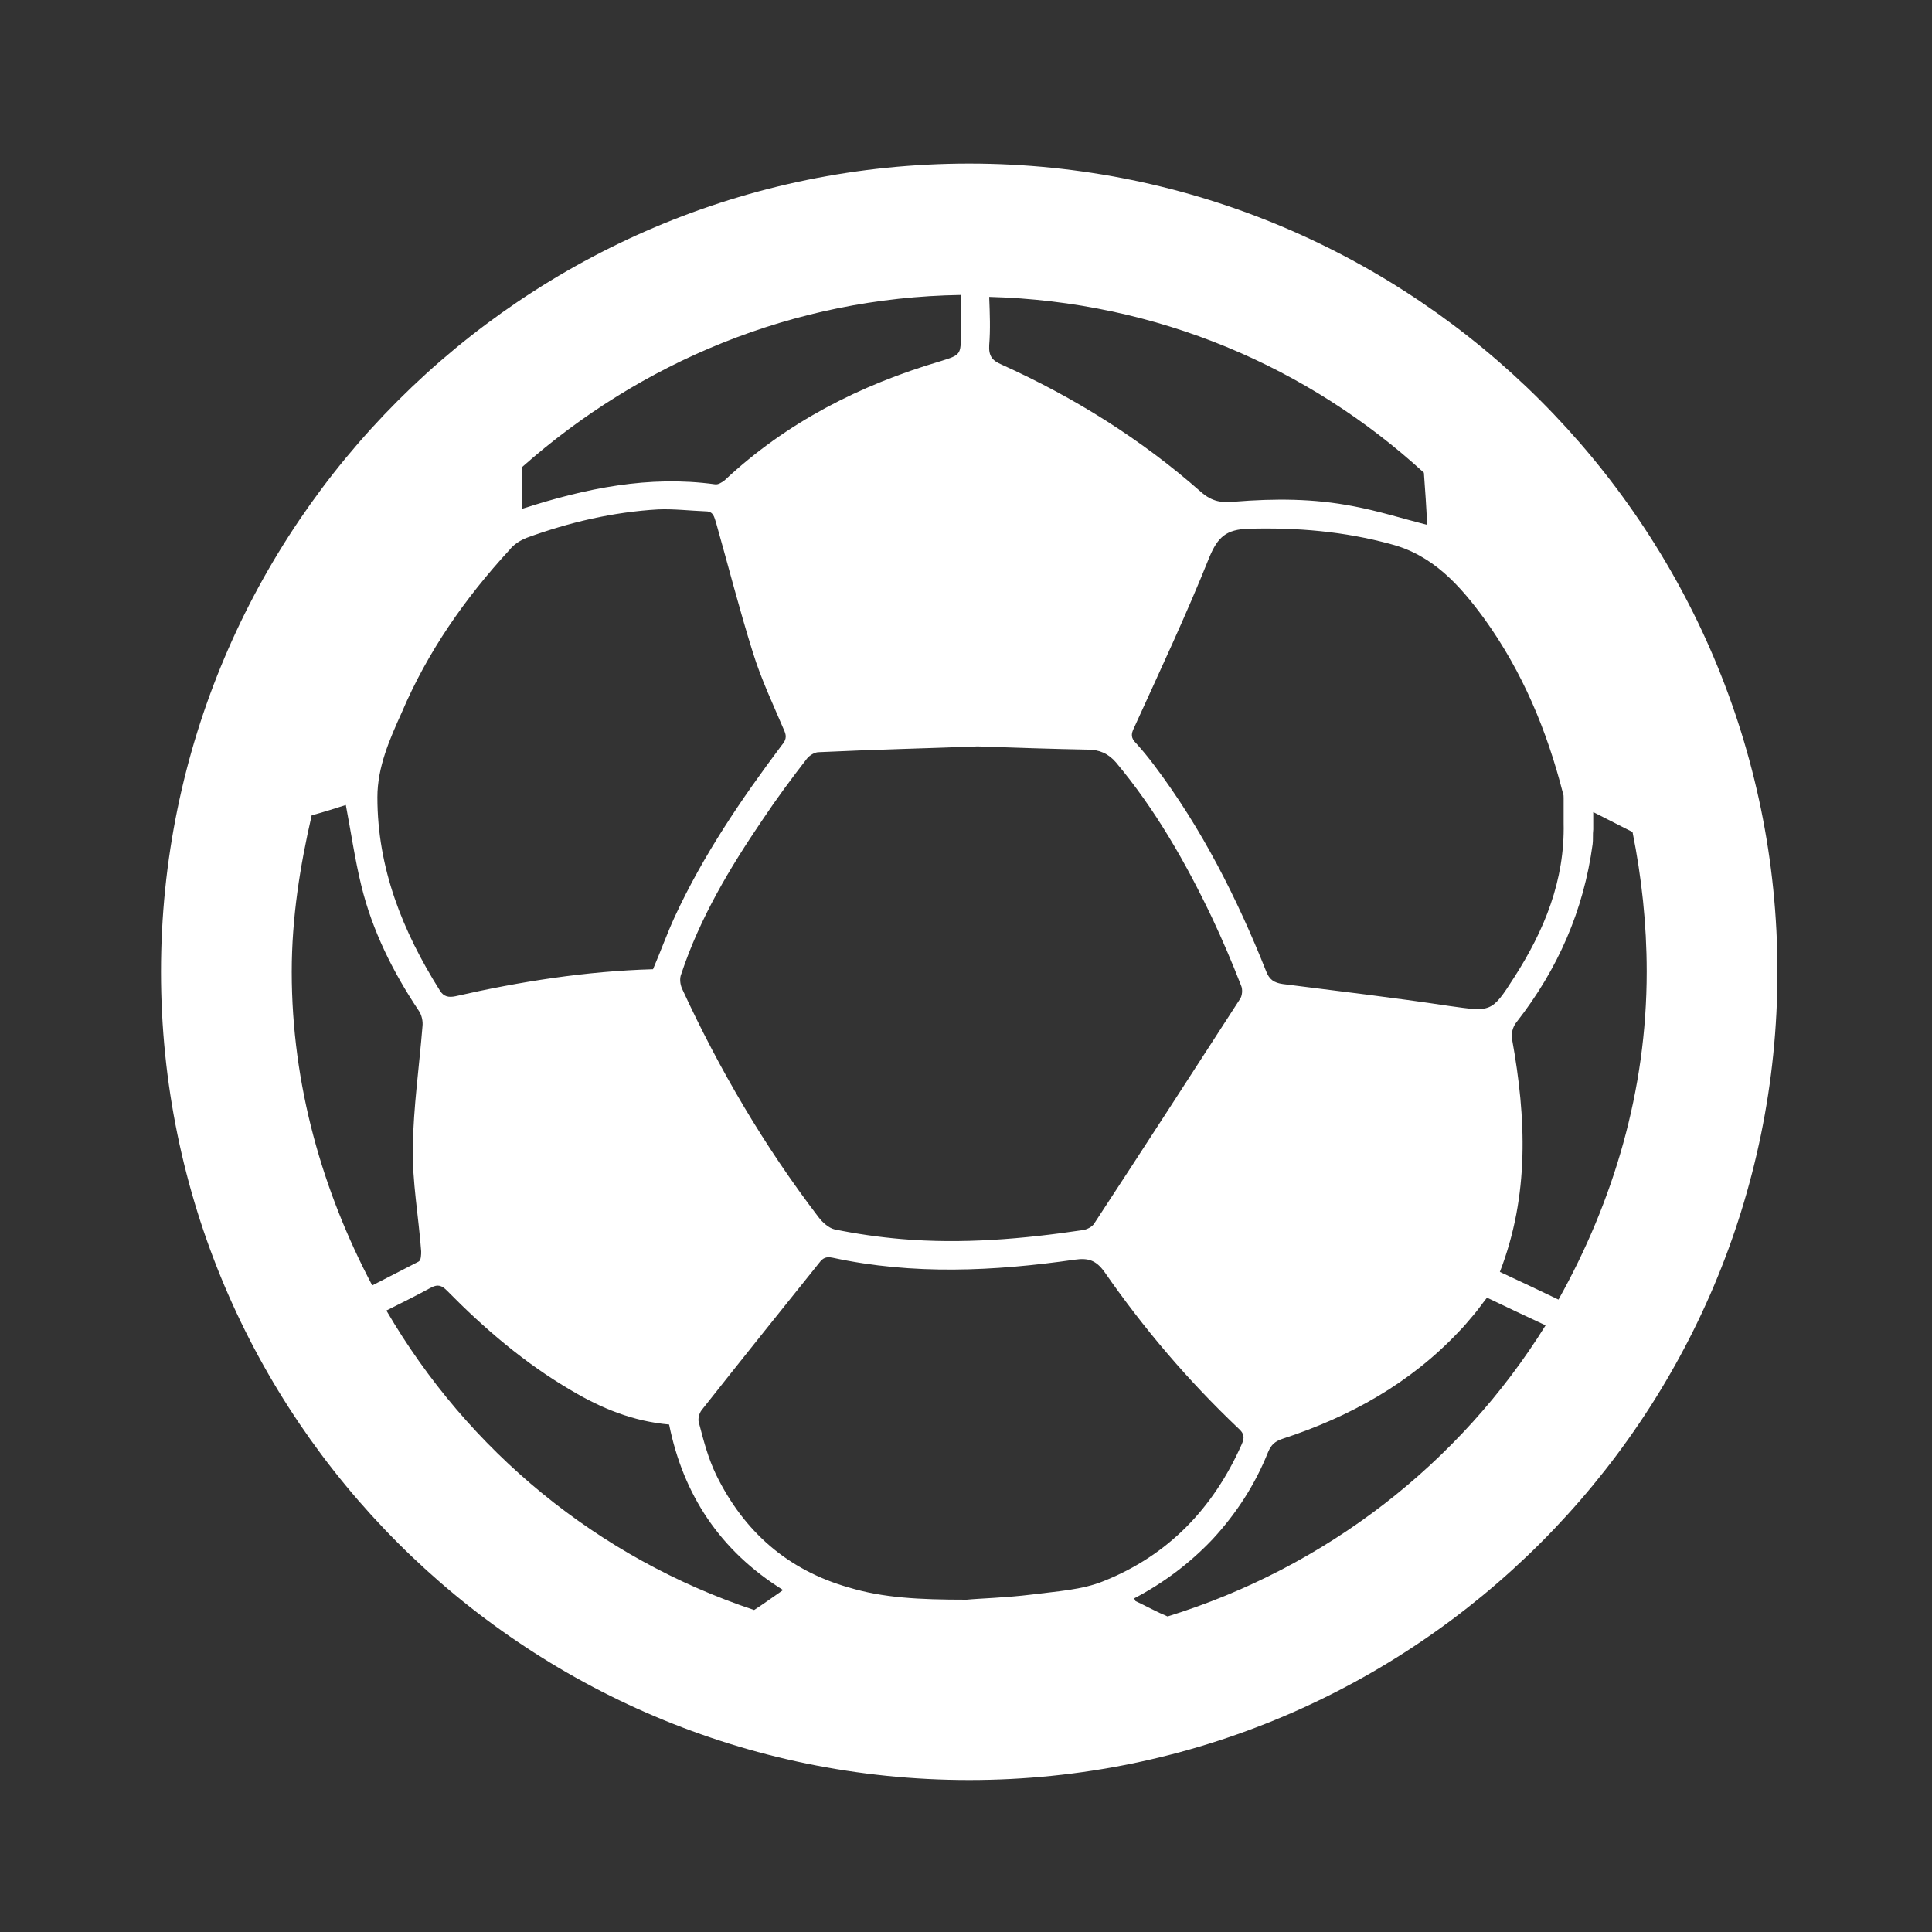 <?xml version="1.0" encoding="utf-8"?>
<!-- Generator: Adobe Illustrator 22.1.0, SVG Export Plug-In . SVG Version: 6.00 Build 0)  -->
<svg version="1.1" id="圖層_1" xmlns="http://www.w3.org/2000/svg" xmlns:xlink="http://www.w3.org/1999/xlink" x="0px" y="0px"
	 viewBox="0 0 300 300" style="enable-background:new 0 0 300 300;" xml:space="preserve">
<rect x="0" y="0" width="300" height="300" fill="#333333" stroke="none"/>
<style type="text/css">
	.st0{fill:#FFFFFF;}
</style>
<path class="st0" d="M150.5,25.4c-69.2,0-125.5,56.3-125.5,125.5c0,69.2,56.3,125.5,125.5,125.5c69.2,0,125.5-56.3,125.5-125.5
	C276,81.7,219.7,25.4,150.5,25.4z M255.7,150.9c0,18.5-5.2,35.7-13.7,50.9c-3.1-1.5-6.1-2.9-9.1-4.3c4.6-11.9,4.1-23.9,1.9-36.1
	c-0.2-0.8,0.1-2,0.7-2.7c6.4-8.2,10.4-17.3,11.8-27.6c0.1-0.7,0-1.5,0.1-2.3c0-0.8,0-1.5,0-2.7c2.2,1.1,4.1,2.1,6.1,3.1
	C254.9,136.2,255.7,143.4,255.7,150.9z M181.3,251c-1.7-0.7-3.3-1.6-5-2.4c0,0,0-0.1-0.2-0.4c4.6-2.4,8.7-5.5,12.2-9.2
	c3.7-4,6.6-8.5,8.6-13.5c0.5-1.2,1.1-1.7,2.3-2.1c10.4-3.4,19.8-8.6,27.4-16.7c0.8-0.8,1.5-1.7,2.2-2.5c0.7-0.8,1.3-1.7,2.1-2.7
	c2.9,1.4,5.9,2.8,9.1,4.3C226.7,227.2,205.9,243.4,181.3,251z M149.2,45.8c0,2.1,0,4.1,0,6c0,3.3,0,3.3-3.2,4.3
	c-12.5,3.7-23.9,9.5-33.5,18.5c-0.4,0.3-1,0.7-1.5,0.6c-10.2-1.4-20,0.6-29.9,3.8c0-2.3,0-4.4,0-6.5
	C99.4,56.3,123.1,46.2,149.2,45.8z M221.1,73.4c0.2,2.7,0.4,5.5,0.5,8.1c-3.9-1-7.7-2.2-11.5-2.9c-6.1-1.2-12.2-1.2-18.4-0.7
	c-2,0.2-3.5,0-5.2-1.5c-9.3-8.2-19.7-14.7-31-19.8c-1.4-0.6-2-1.3-1.9-3c0.2-2.4,0.1-4.9,0-7.5C179.7,46.8,203.2,57,221.1,73.4z
	 M230.5,96.1c5.9,8.2,9.7,17.3,12.2,27.1c0.1,0.2,0.1,0.5,0.1,0.7c0,1.3,0,2.6,0,3.9c0.2,8.9-3,16.7-7.7,24
	c-3.5,5.5-3.6,5.3-10.1,4.4c-8.6-1.3-17.2-2.3-25.8-3.4c-1.4-0.2-2.1-0.7-2.6-2c-4.5-11.3-10-22.2-17.4-32c-0.9-1.2-1.8-2.3-2.8-3.4
	c-0.8-0.8-0.8-1.4-0.3-2.4c4-8.8,8.1-17.5,11.7-26.5c1.3-3.1,2.6-4.3,6.1-4.4c7.5-0.2,14.8,0.4,22.1,2.4
	C222.5,86.2,226.7,90.9,230.5,96.1z M81.8,83.5c6.6-2.4,13.4-4,20.4-4.4c2.4-0.1,4.9,0.2,7.4,0.3c1.2,0,1.3,0.9,1.6,1.8
	c1.9,6.7,3.6,13.4,5.7,20.1c1.3,4.2,3.2,8.2,4.9,12.2c0.4,0.9,0.2,1.5-0.4,2.2c-6.3,8.4-12.2,17.1-16.6,26.6
	c-1.2,2.6-2.2,5.4-3.4,8.2c-10.4,0.3-20.6,1.9-30.7,4.2c-1,0.2-1.8,0.1-2.4-0.9c-5.8-9.2-9.7-19-9.7-30c0-4.7,1.9-9,3.8-13.2
	c4-9.4,9.8-17.7,16.7-25.2C79.8,84.5,80.8,83.9,81.8,83.5z M118.4,127.3c2.2-3.3,4.5-6.4,6.9-9.5c0.4-0.5,1.2-1,1.8-1
	c8.4-0.4,16.8-0.6,24.7-0.9c6,0.2,11.6,0.4,17.1,0.5c1.8,0,3.2,0.6,4.4,2c6.1,7.3,10.8,15.5,14.9,24.1c1.6,3.4,3.1,6.9,4.5,10.5
	c0.3,0.6,0.2,1.7-0.2,2.2c-7.5,11.6-15,23.2-22.6,34.8c-0.3,0.5-1.1,0.9-1.7,1c-9.4,1.4-18.8,2.2-28.2,1.4c-3.5-0.3-7-0.8-10.4-1.5
	c-0.9-0.2-1.9-1.1-2.5-1.9c-8.4-11-15.4-22.9-21.2-35.5c-0.3-0.7-0.4-1.6-0.1-2.3C108.7,142.5,113.3,134.8,118.4,127.3z M109,218.9
	c6-7.6,12.1-15.2,18.2-22.8c0.6-0.8,1.1-1,2.1-0.8c12.5,2.7,25,2.1,37.6,0.3c2.1-0.3,3.3,0.1,4.6,1.9c6.1,8.8,13,16.9,20.8,24.3
	c0.9,0.8,1,1.4,0.5,2.5c-4.4,9.9-11.4,17.2-21.4,21.2c-3.4,1.4-7.4,1.6-11.2,2.1c-4,0.5-8.1,0.6-10.1,0.8c-7.5,0-13-0.3-18.3-1.9
	c-9.5-2.7-16.3-8.7-20.6-17.5c-1.2-2.5-1.9-5.1-2.6-7.8C108.3,220.5,108.5,219.5,109,218.9z M53.7,125c0.8,4.2,1.4,8.4,2.4,12.5
	c1.7,7,4.9,13.4,8.9,19.4c0.5,0.7,0.7,1.7,0.6,2.5c-0.5,6.2-1.4,12.5-1.5,18.7c-0.1,5.4,0.9,10.8,1.3,16.2c0,0.5,0,1.4-0.4,1.6
	c-2.3,1.2-4.7,2.4-7.2,3.7c-7.7-14.6-12.5-31.1-12.5-48.7c0-8.4,1.3-16.5,3.1-24.3C50.3,126.1,52.1,125.5,53.7,125z M60,203.5
	c2.4-1.2,4.8-2.4,7-3.6c1-0.5,1.6-0.3,2.4,0.5c5.8,5.9,12.1,11.3,19.3,15.5c4.7,2.8,9.6,4.8,15.2,5.3c2.2,10.9,7.9,19.6,17.7,25.7
	c-1.6,1.1-3.1,2.2-4.5,3.1C92.8,241.9,72.7,225.3,60,203.5z"/>
</svg>
